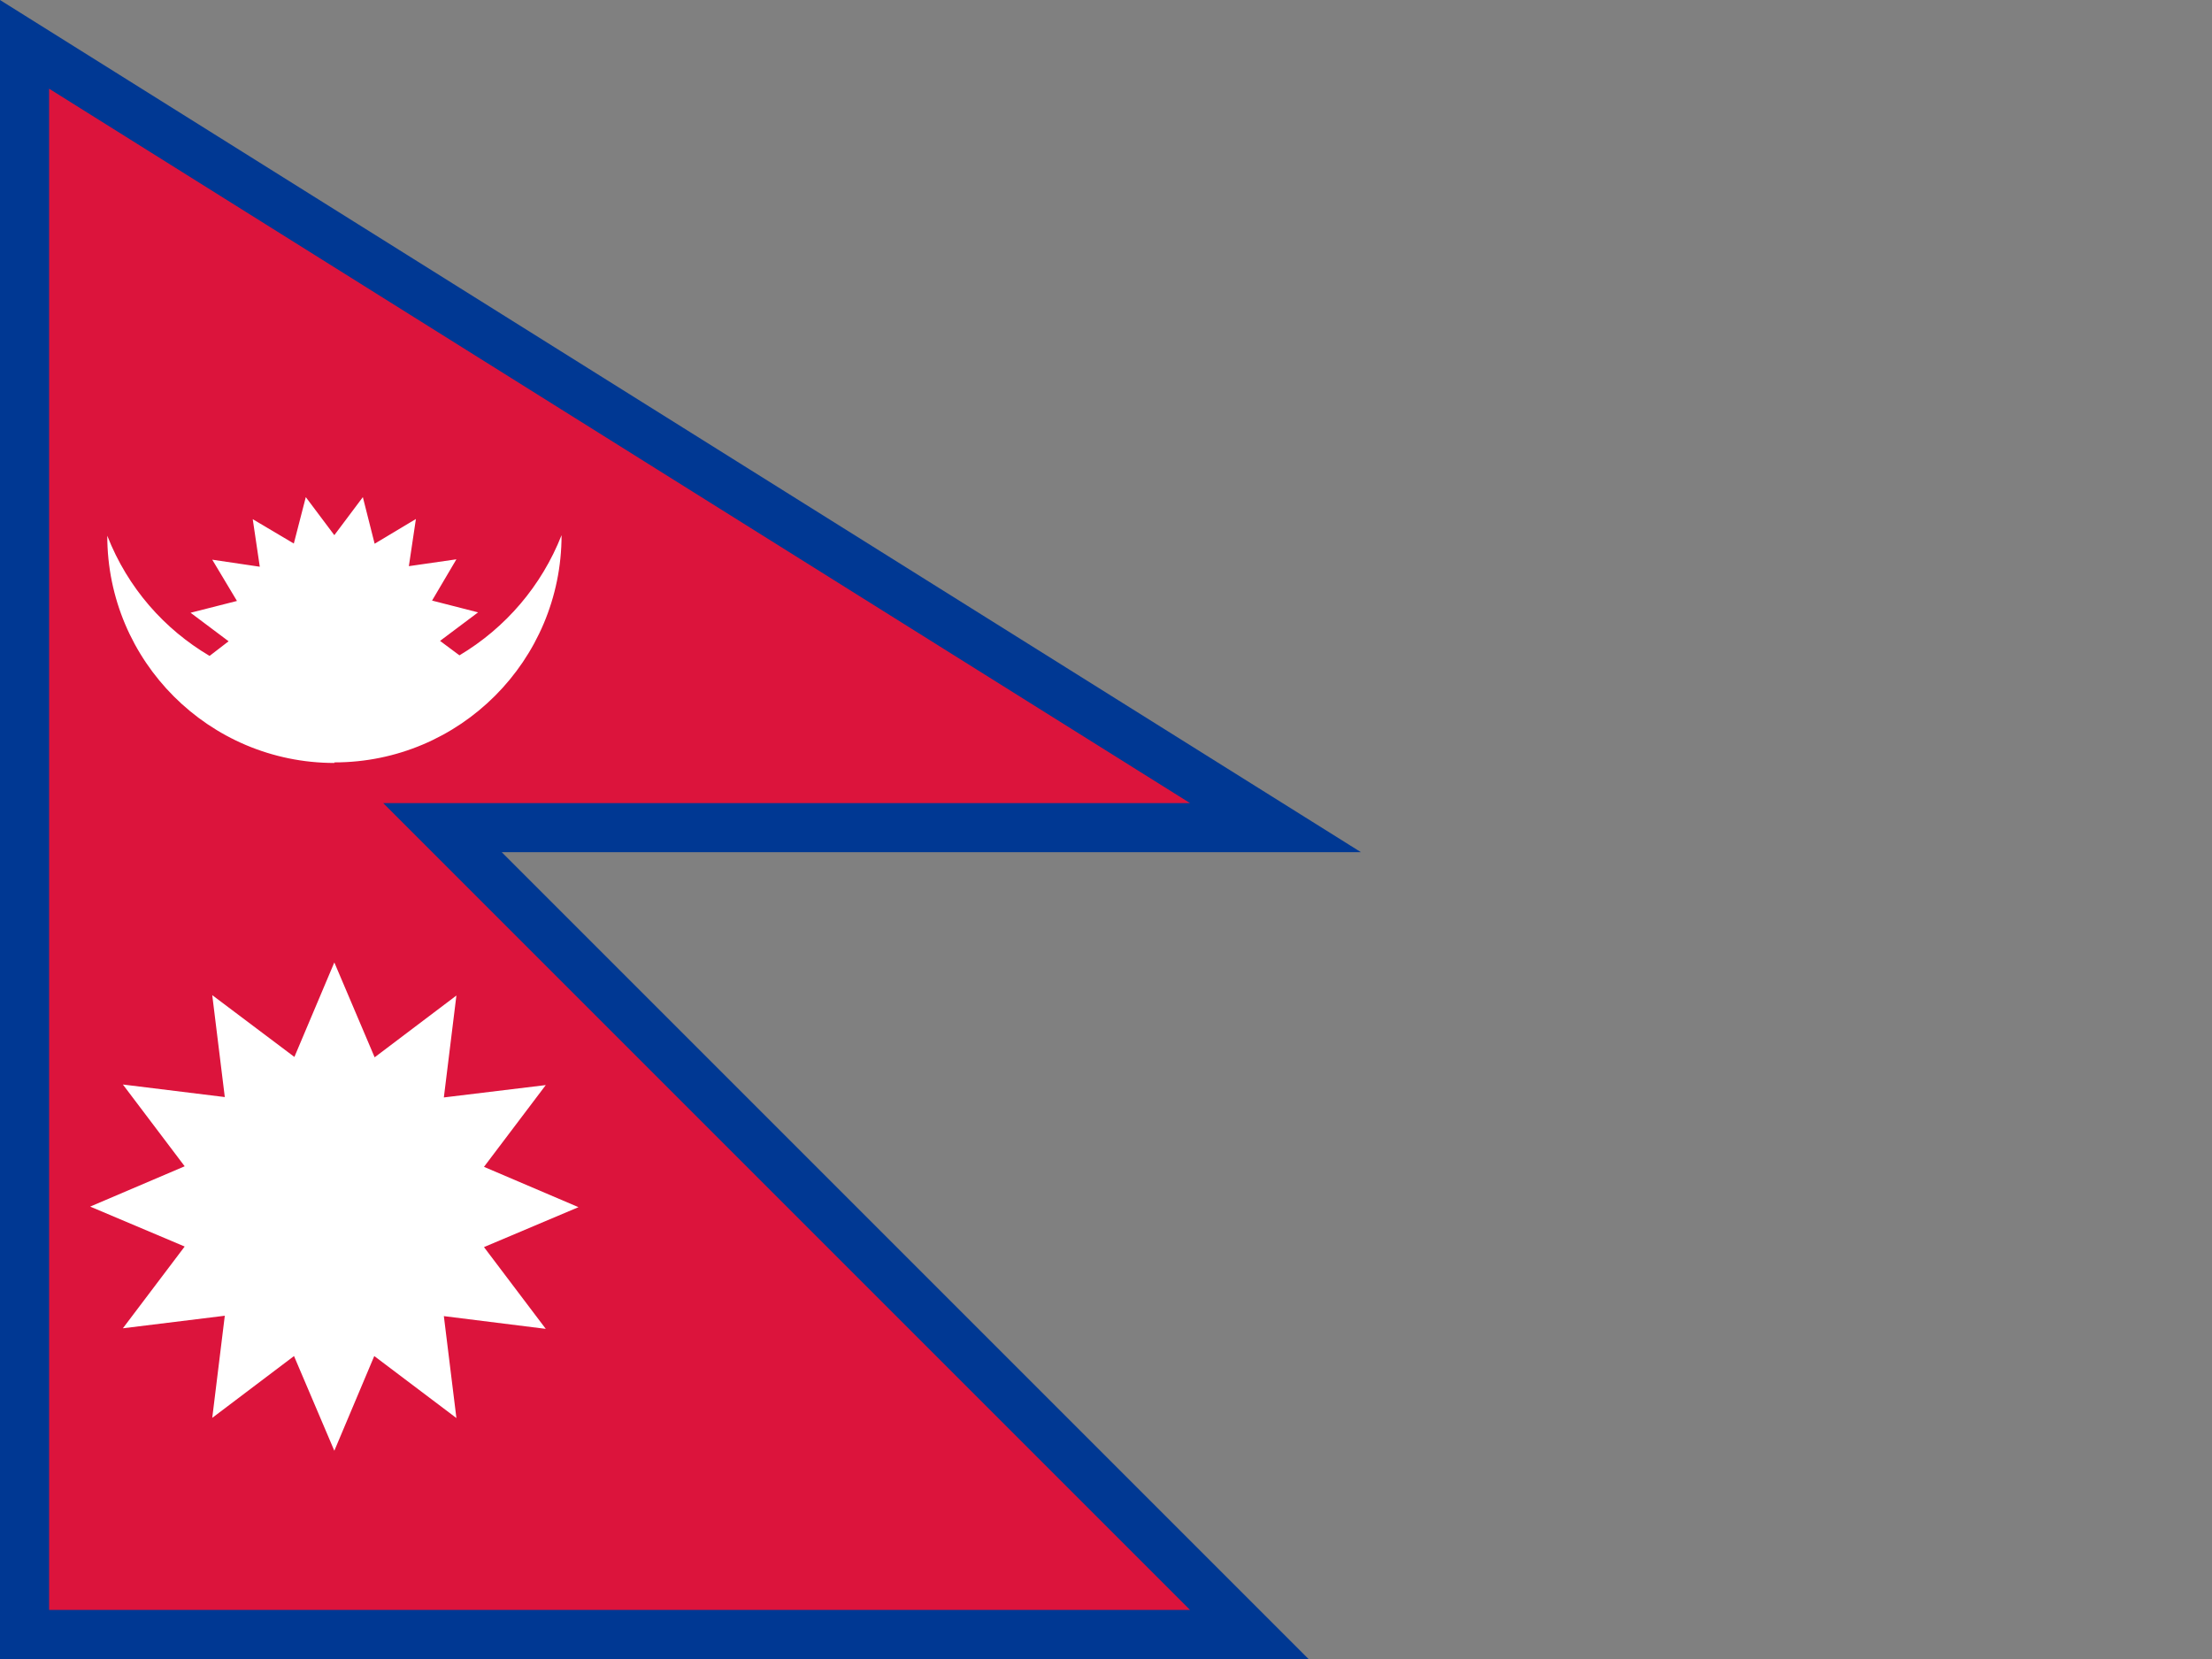 <?xml version="1.0" encoding="UTF-8" standalone="no"?>
<svg xmlns="http://www.w3.org/2000/svg" width="1180" height="885" xmlns:xlink="http://www.w3.org/1999/xlink" viewBox="-17.582 -4.664 116.328 87.246">
<rect x="-17.582" y="-4.664" width="116.328" height="87.246" fill="#808080" stroke="none"/>
<title>Flag of Nepal</title>
<desc>Coding according to the official construction in "Constitution of the Kingdom of Nepal, Article 5, Shedule 1", adopted in November 1990. With transparent background for a 4:3 aspect ratio.</desc>
<use stroke="#003893" stroke-width="5.165" xlink:href="#a"/>
<path id="a" fill="#DC143C" d="M-15 37.57h60L-15 0v80h60l-60-60z"/>
<g fill="#fff">
<path d="M0 35.43c6.6 0 11.95-5.35 11.95-11.95C10.9 26.15 9 28.36 6.58 29.8l-1.02-.76 2-1.5-2.42-.62 1.28-2.17-2.5.36.37-2.48-2.17 1.3-.62-2.45-1.5 2-1.5-2-.63 2.44-2.16-1.28.37 2.5-2.5-.37 1.3 2.17-2.44.62 2 1.5-1 .77c-2.37-1.4-4.3-3.56-5.38-6.32 0 6.6 5.35 11.95 11.95 11.95z"/>
<path d="M-5.76 53.03l-5.36-.66 3.25 4.3-4.97 2.12 4.97 2.1-3.25 4.3 5.36-.66-.66 5.37 4.3-3.25L0 71.63l2.1-4.98 4.32 3.26-.66-5.36 5.36.67-3.25-4.3 4.97-2.1-4.97-2.12 3.25-4.3-5.36.65.66-5.36-4.3 3.25L0 45.95l-2.1 4.97-4.32-3.25.66 5.36z"/>
</g>
</svg>